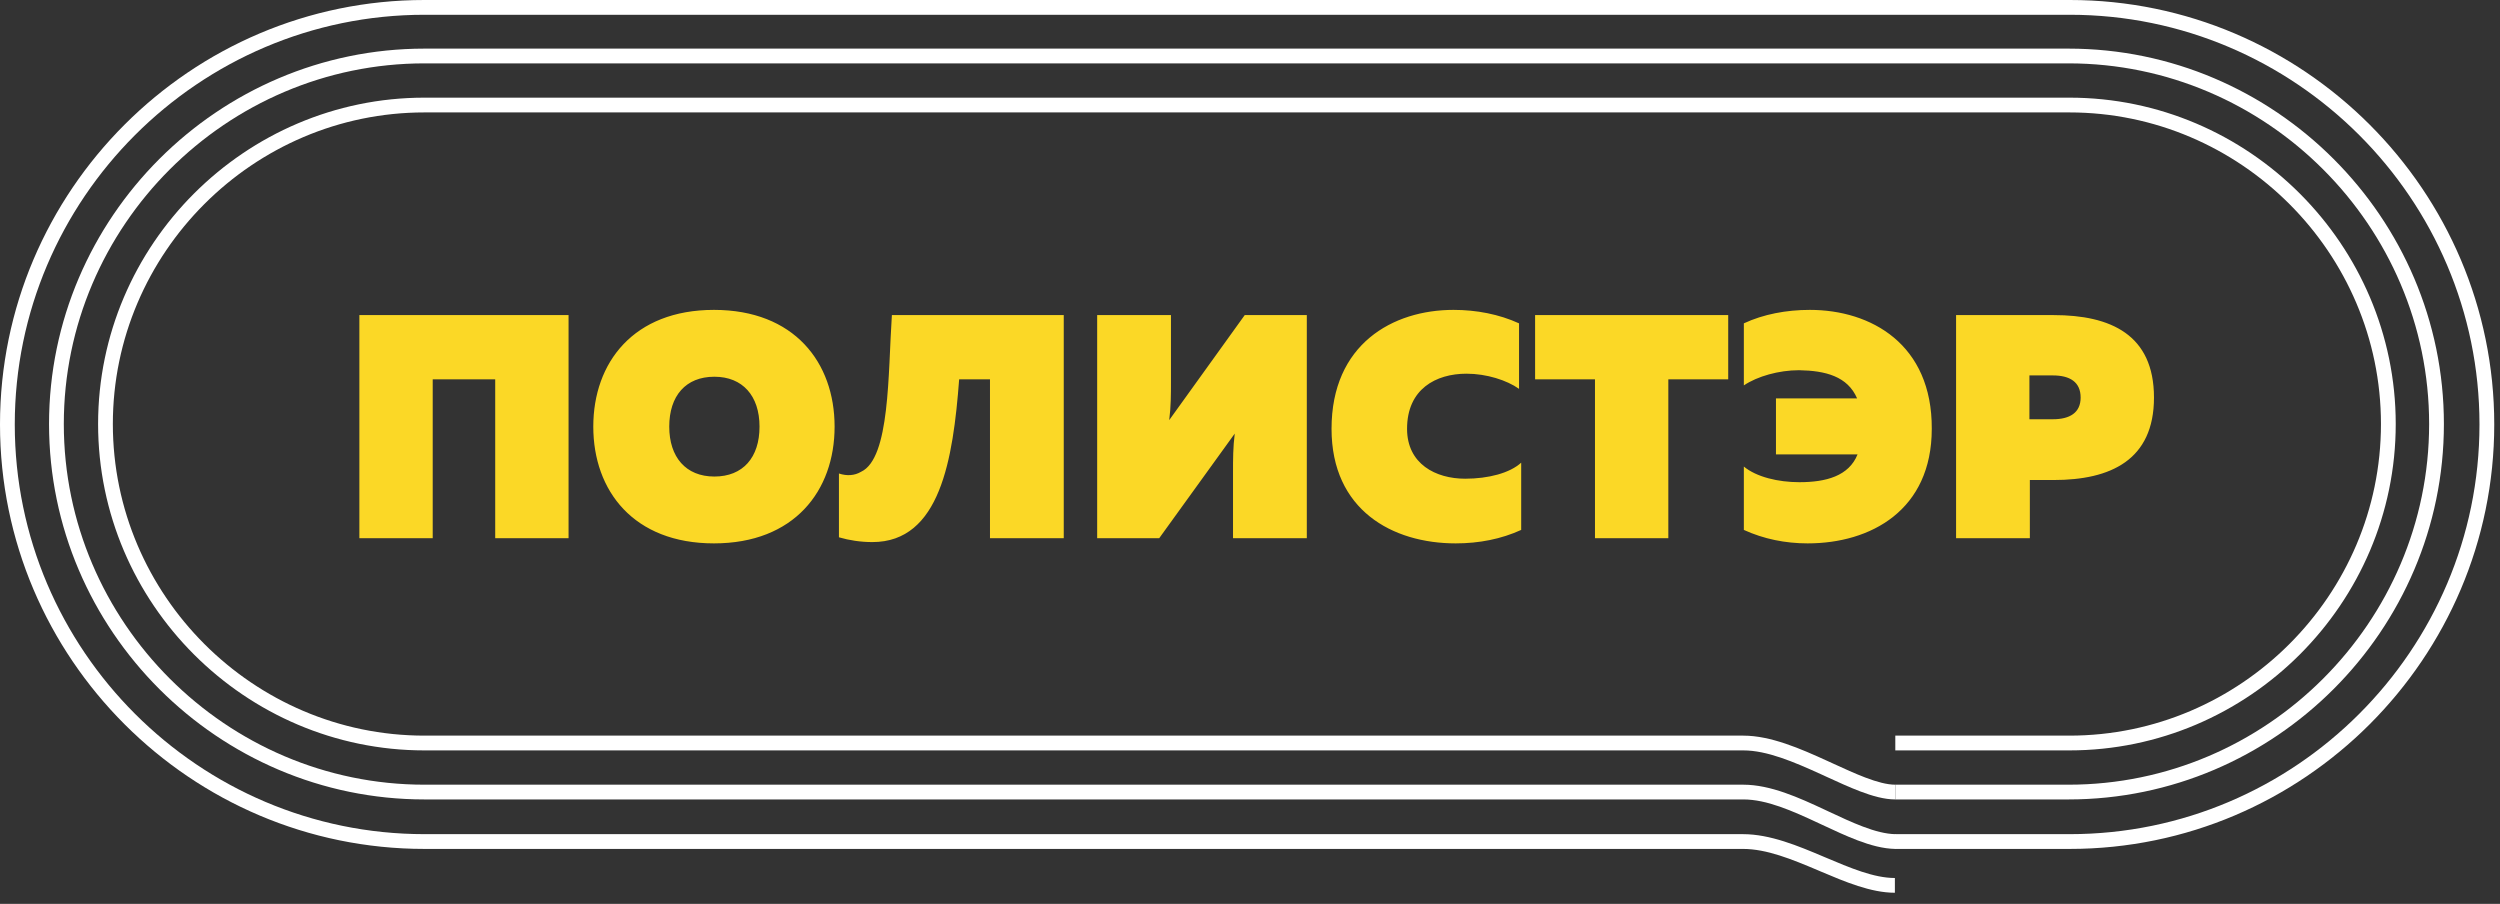<svg width="130" height="47" viewBox="0 0 130 47" fill="none" xmlns="http://www.w3.org/2000/svg">
<rect x="0" y="0" width="130" height="47" fill="#333333" stroke="none"/>
<path fill-rule="evenodd" clip-rule="evenodd" d="M22.072 3.295C11.767 3.295 3.318 11.745 3.318 22.049C3.318 32.354 11.767 40.804 22.072 40.804H90.657C92.067 40.804 93.552 41.48 94.897 42.109C94.958 42.138 95.019 42.167 95.08 42.195C95.701 42.486 96.294 42.764 96.865 42.98C97.491 43.218 98.058 43.367 98.564 43.377L98.549 44.144C97.915 44.132 97.252 43.948 96.593 43.698C95.994 43.471 95.373 43.18 94.758 42.892C94.695 42.863 94.633 42.834 94.571 42.805C93.191 42.159 91.865 41.571 90.657 41.571H22.072C11.343 41.571 2.55 32.778 2.55 22.049C2.55 11.321 11.343 2.528 22.072 2.528H107.561C118.29 2.528 127.083 11.321 127.083 22.049C127.083 32.778 118.29 41.571 107.561 41.571H98.556V40.804H107.561C117.866 40.804 126.315 32.354 126.315 22.049C126.315 11.745 117.866 3.295 107.561 3.295H22.072Z" fill="white"/>
<path fill-rule="evenodd" clip-rule="evenodd" d="M22.072 0.768C10.345 0.768 0.768 10.345 0.768 22.072C0.768 33.799 10.345 43.376 22.072 43.376H90.635C92.047 43.376 93.498 43.984 94.827 44.547L94.877 44.568C96.229 45.14 97.446 45.656 98.534 45.656V46.423C97.287 46.423 95.944 45.854 94.665 45.312C94.62 45.292 94.573 45.273 94.528 45.253C93.166 44.677 91.863 44.144 90.635 44.144H22.072C9.921 44.144 0 34.223 0 22.072C0 9.921 9.921 0 22.072 0H107.629C119.779 0 129.701 9.921 129.701 22.072C129.701 34.223 119.779 44.144 107.629 44.144H98.534V43.376H107.629C119.355 43.376 128.933 33.799 128.933 22.072C128.933 10.345 119.355 0.768 107.629 0.768H22.072Z" fill="white"/>
<path fill-rule="evenodd" clip-rule="evenodd" d="M22.072 5.846C13.166 5.846 5.868 13.144 5.868 22.049C5.868 30.955 13.166 38.253 22.072 38.253H90.657C92.076 38.253 93.632 38.933 95.012 39.563C95.112 39.609 95.212 39.655 95.311 39.7C95.905 39.972 96.467 40.23 96.992 40.43C97.609 40.665 98.132 40.804 98.556 40.804V41.571C97.988 41.571 97.357 41.391 96.719 41.148C96.168 40.938 95.579 40.668 94.987 40.396C94.889 40.351 94.791 40.306 94.693 40.261C93.28 39.617 91.879 39.021 90.657 39.021H22.072C12.743 39.021 5.101 31.379 5.101 22.049C5.101 12.72 12.743 5.078 22.072 5.078H107.606C116.936 5.078 124.578 12.72 124.578 22.049C124.578 31.379 116.936 39.021 107.606 39.021H98.556V38.253H107.606C116.512 38.253 123.81 30.955 123.81 22.049C123.81 13.144 116.512 5.846 107.606 5.846H22.072Z" fill="white"/>
<path d="M108.193 20.673C108.193 21.463 107.629 21.801 106.749 21.801H105.53V19.522H106.749C107.629 19.522 108.193 19.86 108.193 20.673ZM101.716 16.385V27.985H105.552V24.961H106.794C109.75 24.961 112.007 23.923 112.007 20.673C112.007 17.4 109.75 16.385 106.794 16.385H101.716ZM90.68 16.814V20.041C91.379 19.567 92.508 19.251 93.546 19.251C94.923 19.274 96.074 19.567 96.57 20.718H92.35V23.629H96.593C96.141 24.758 94.945 25.074 93.569 25.074C92.463 25.074 91.334 24.803 90.68 24.261V27.556C91.718 28.03 92.846 28.256 93.997 28.256C97.27 28.256 100.452 26.541 100.452 22.298C100.475 17.897 97.292 16.114 94.11 16.114C92.892 16.114 91.695 16.34 90.68 16.814ZM79.825 16.385V19.725H82.939V27.985H86.753V19.725H89.867V16.385H79.825ZM69.24 22.298C69.24 26.518 72.4 28.256 75.695 28.256C76.913 28.256 78.064 28.03 79.102 27.556V24.058C78.516 24.6 77.387 24.893 76.191 24.893C74.656 24.893 73.167 24.126 73.167 22.298C73.167 20.221 74.679 19.432 76.259 19.432C77.297 19.432 78.358 19.77 78.99 20.221V16.814C77.951 16.34 76.778 16.114 75.582 16.114C72.422 16.114 69.24 17.897 69.24 22.298ZM67.954 27.985V16.385H64.726L60.799 21.846C60.89 21.147 60.89 20.492 60.89 19.86V16.385H57.053V27.985H60.28L64.207 22.546C64.117 23.246 64.117 23.9 64.117 24.509V27.985H67.954ZM46.378 16.385C46.175 19.409 46.288 23.832 44.776 24.532C44.437 24.735 44.031 24.758 43.625 24.622V27.94C44.166 28.098 44.753 28.188 45.363 28.188C48.883 28.188 49.56 23.9 49.876 19.725H51.479V27.985H55.315V16.385H46.378ZM39.495 22.185C39.495 23.787 38.637 24.78 37.148 24.78C35.658 24.78 34.801 23.765 34.801 22.185C34.801 20.583 35.658 19.59 37.148 19.59C38.615 19.59 39.495 20.583 39.495 22.185ZM30.851 22.185C30.851 25.525 32.95 28.256 37.125 28.256C41.3 28.256 43.399 25.525 43.399 22.185C43.399 18.845 41.3 16.114 37.125 16.114C32.95 16.114 30.851 18.845 30.851 22.185ZM22.501 27.985V19.725H25.751V27.985H29.565V16.385H18.687V27.985H22.501Z" fill="#FBD826"/>
</svg>
